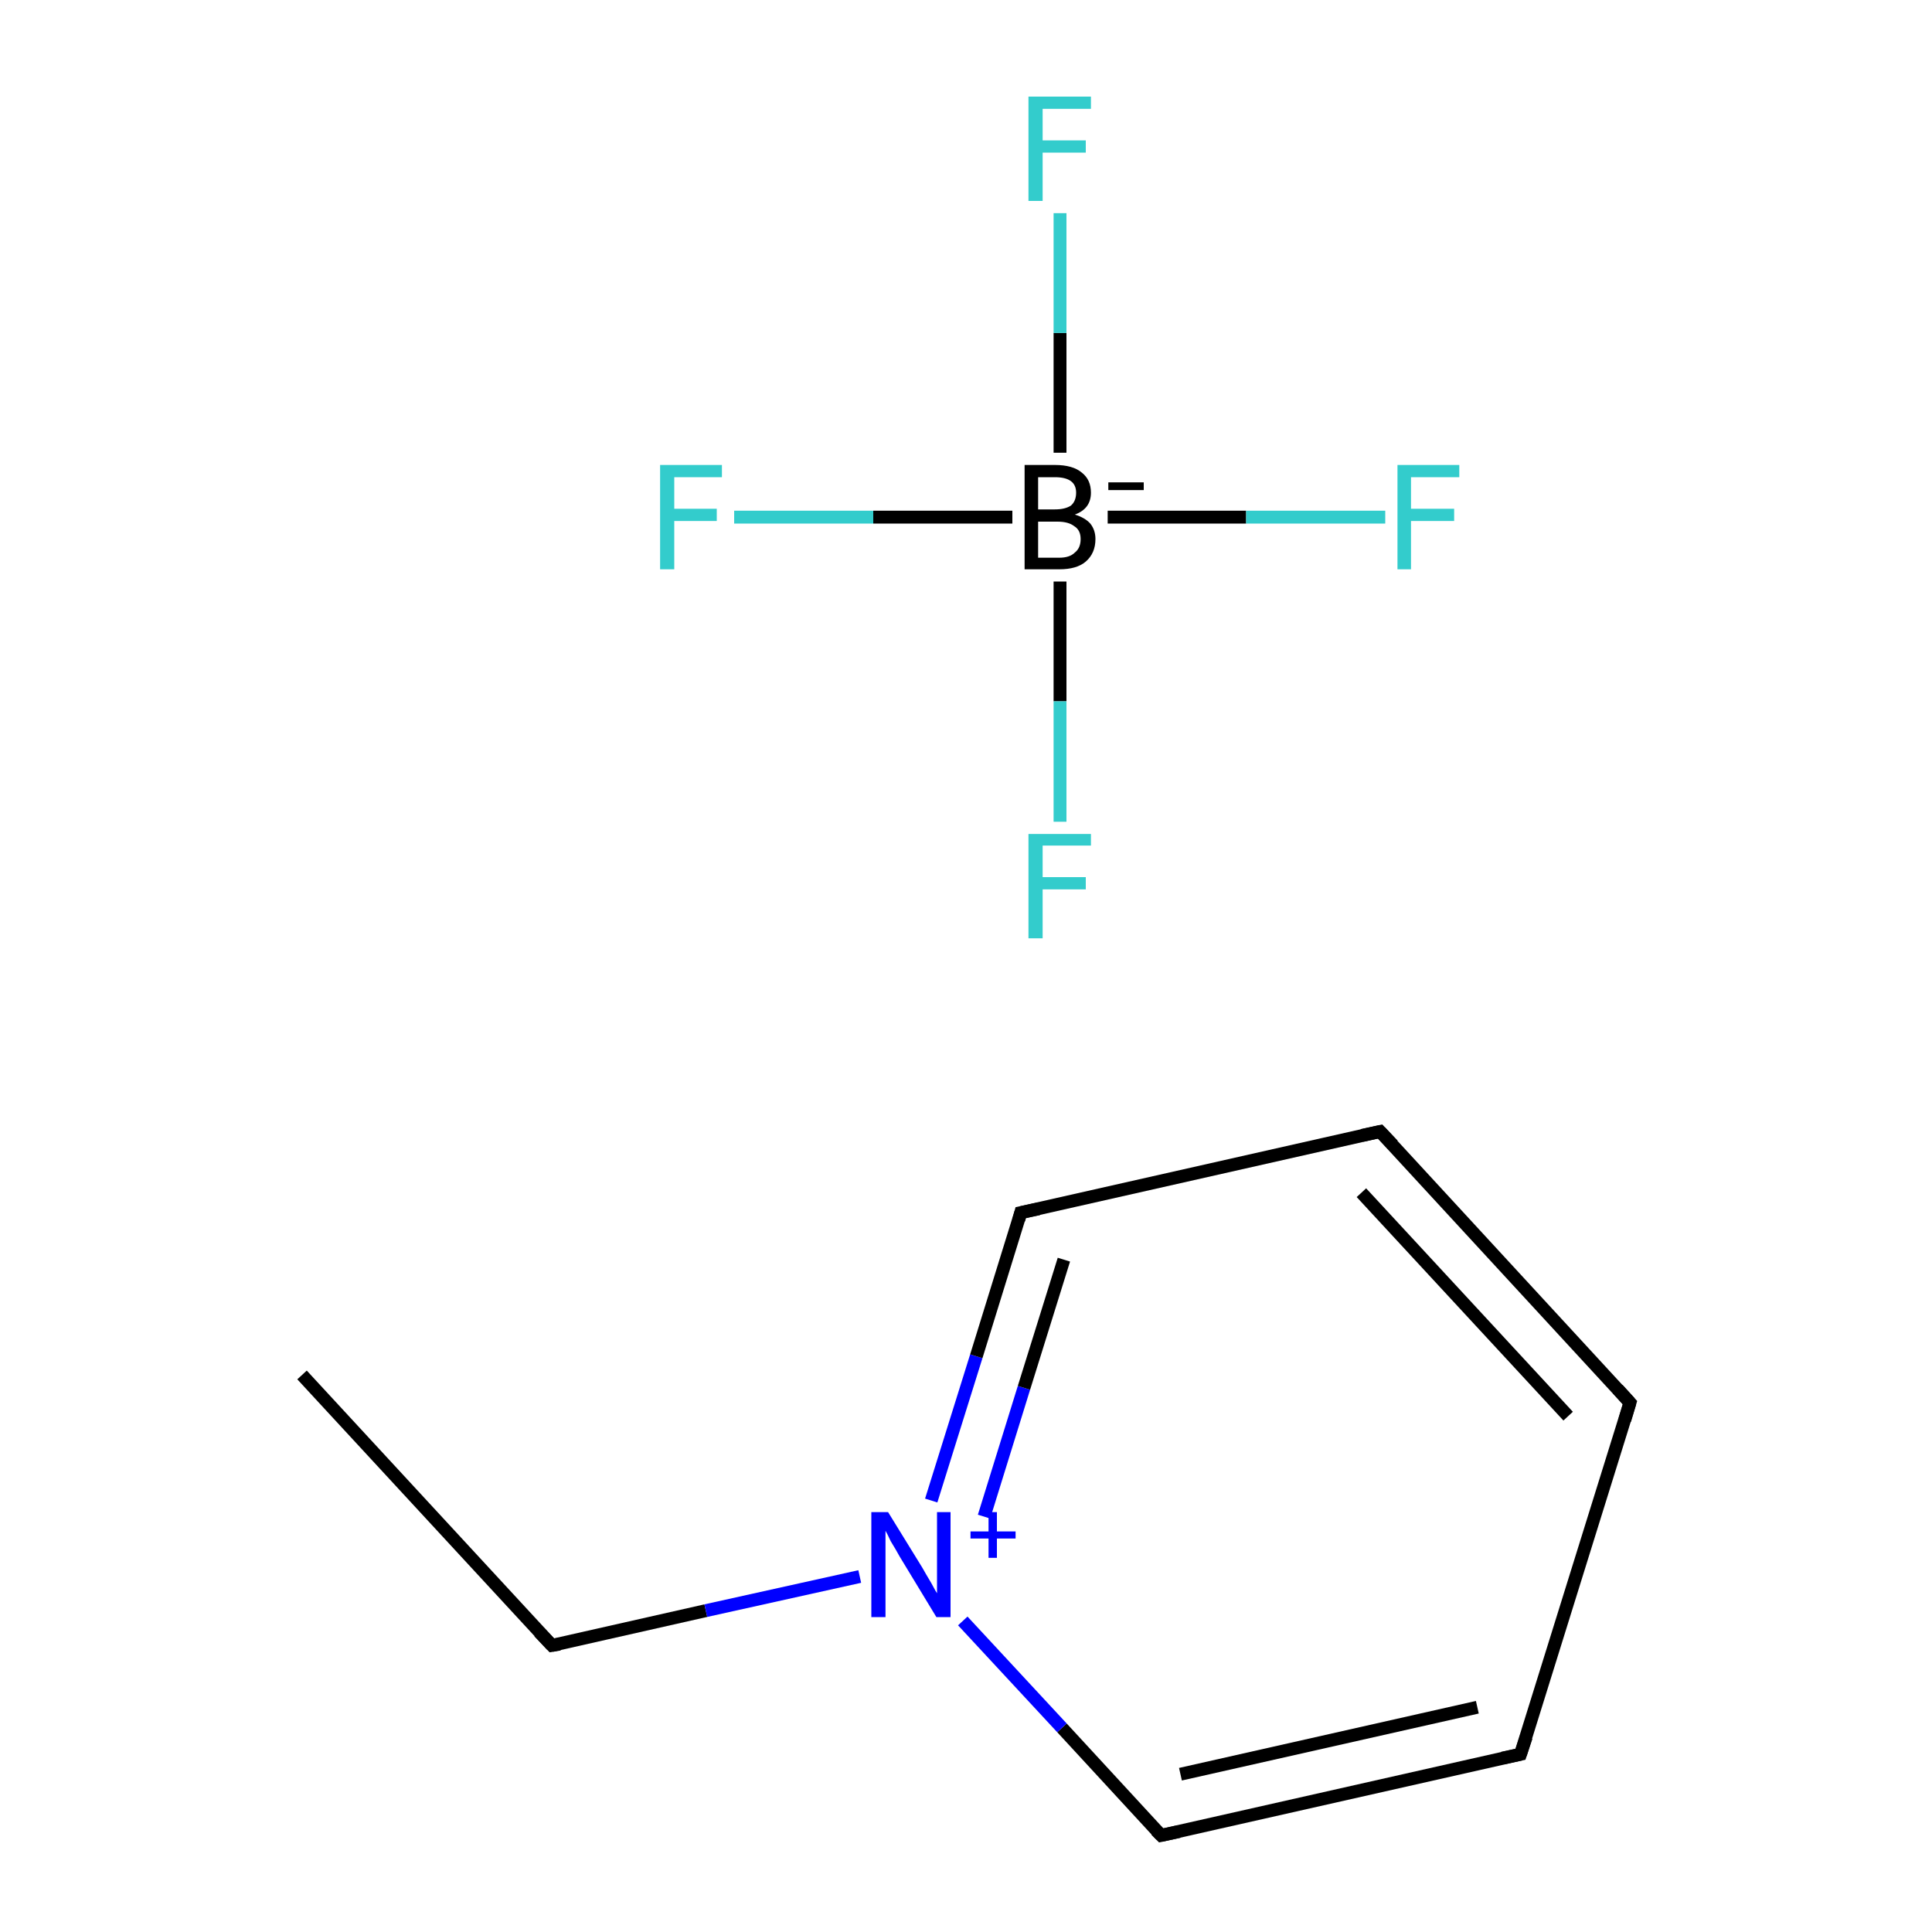 <?xml version='1.0' encoding='iso-8859-1'?>
<svg version='1.1' baseProfile='full'
              xmlns='http://www.w3.org/2000/svg'
                      xmlns:rdkit='http://www.rdkit.org/xml'
                      xmlns:xlink='http://www.w3.org/1999/xlink'
                  xml:space='preserve'
width='300px' height='300px' viewBox='0 0 300 300'>
<!-- END OF HEADER -->
<rect style='opacity:1.0;fill:#FFFFFF;stroke:none' width='300.0' height='300.0' x='0.0' y='0.0'> </rect>
<path class='bond-0 atom-0 atom-1' d='M 172.0,80.3 L 193.5,80.3' style='fill:none;fill-rule:evenodd;stroke:#000000;stroke-width:2.0px;stroke-linecap:butt;stroke-linejoin:miter;stroke-opacity:1' />
<path class='bond-0 atom-0 atom-1' d='M 193.5,80.3 L 215.1,80.3' style='fill:none;fill-rule:evenodd;stroke:#33CCCC;stroke-width:2.0px;stroke-linecap:butt;stroke-linejoin:miter;stroke-opacity:1' />
<path class='bond-1 atom-0 atom-2' d='M 157.2,80.3 L 135.6,80.3' style='fill:none;fill-rule:evenodd;stroke:#000000;stroke-width:2.0px;stroke-linecap:butt;stroke-linejoin:miter;stroke-opacity:1' />
<path class='bond-1 atom-0 atom-2' d='M 135.6,80.3 L 114.0,80.3' style='fill:none;fill-rule:evenodd;stroke:#33CCCC;stroke-width:2.0px;stroke-linecap:butt;stroke-linejoin:miter;stroke-opacity:1' />
<path class='bond-2 atom-0 atom-3' d='M 164.6,70.3 L 164.6,51.7' style='fill:none;fill-rule:evenodd;stroke:#000000;stroke-width:2.0px;stroke-linecap:butt;stroke-linejoin:miter;stroke-opacity:1' />
<path class='bond-2 atom-0 atom-3' d='M 164.6,51.7 L 164.6,33.1' style='fill:none;fill-rule:evenodd;stroke:#33CCCC;stroke-width:2.0px;stroke-linecap:butt;stroke-linejoin:miter;stroke-opacity:1' />
<path class='bond-3 atom-0 atom-4' d='M 164.6,90.3 L 164.6,108.9' style='fill:none;fill-rule:evenodd;stroke:#000000;stroke-width:2.0px;stroke-linecap:butt;stroke-linejoin:miter;stroke-opacity:1' />
<path class='bond-3 atom-0 atom-4' d='M 164.6,108.9 L 164.6,127.6' style='fill:none;fill-rule:evenodd;stroke:#33CCCC;stroke-width:2.0px;stroke-linecap:butt;stroke-linejoin:miter;stroke-opacity:1' />
<path class='bond-4 atom-5 atom-6' d='M 46.9,213.5 L 85.7,255.5' style='fill:none;fill-rule:evenodd;stroke:#000000;stroke-width:2.0px;stroke-linecap:butt;stroke-linejoin:miter;stroke-opacity:1' />
<path class='bond-5 atom-6 atom-7' d='M 85.7,255.5 L 109.6,250.1' style='fill:none;fill-rule:evenodd;stroke:#000000;stroke-width:2.0px;stroke-linecap:butt;stroke-linejoin:miter;stroke-opacity:1' />
<path class='bond-5 atom-6 atom-7' d='M 109.6,250.1 L 133.5,244.8' style='fill:none;fill-rule:evenodd;stroke:#0000FF;stroke-width:2.0px;stroke-linecap:butt;stroke-linejoin:miter;stroke-opacity:1' />
<path class='bond-6 atom-7 atom-8' d='M 144.6,233.0 L 151.6,210.6' style='fill:none;fill-rule:evenodd;stroke:#0000FF;stroke-width:2.0px;stroke-linecap:butt;stroke-linejoin:miter;stroke-opacity:1' />
<path class='bond-6 atom-7 atom-8' d='M 151.6,210.6 L 158.5,188.3' style='fill:none;fill-rule:evenodd;stroke:#000000;stroke-width:2.0px;stroke-linecap:butt;stroke-linejoin:miter;stroke-opacity:1' />
<path class='bond-6 atom-7 atom-8' d='M 152.8,235.5 L 159.0,215.5' style='fill:none;fill-rule:evenodd;stroke:#0000FF;stroke-width:2.0px;stroke-linecap:butt;stroke-linejoin:miter;stroke-opacity:1' />
<path class='bond-6 atom-7 atom-8' d='M 159.0,215.5 L 165.2,195.6' style='fill:none;fill-rule:evenodd;stroke:#000000;stroke-width:2.0px;stroke-linecap:butt;stroke-linejoin:miter;stroke-opacity:1' />
<path class='bond-7 atom-8 atom-9' d='M 158.5,188.3 L 214.3,175.7' style='fill:none;fill-rule:evenodd;stroke:#000000;stroke-width:2.0px;stroke-linecap:butt;stroke-linejoin:miter;stroke-opacity:1' />
<path class='bond-8 atom-9 atom-10' d='M 214.3,175.7 L 253.1,217.8' style='fill:none;fill-rule:evenodd;stroke:#000000;stroke-width:2.0px;stroke-linecap:butt;stroke-linejoin:miter;stroke-opacity:1' />
<path class='bond-8 atom-9 atom-10' d='M 211.4,185.2 L 243.5,219.9' style='fill:none;fill-rule:evenodd;stroke:#000000;stroke-width:2.0px;stroke-linecap:butt;stroke-linejoin:miter;stroke-opacity:1' />
<path class='bond-9 atom-10 atom-11' d='M 253.1,217.8 L 236.1,272.4' style='fill:none;fill-rule:evenodd;stroke:#000000;stroke-width:2.0px;stroke-linecap:butt;stroke-linejoin:miter;stroke-opacity:1' />
<path class='bond-10 atom-11 atom-12' d='M 236.1,272.4 L 180.3,285.0' style='fill:none;fill-rule:evenodd;stroke:#000000;stroke-width:2.0px;stroke-linecap:butt;stroke-linejoin:miter;stroke-opacity:1' />
<path class='bond-10 atom-11 atom-12' d='M 229.4,265.1 L 183.3,275.5' style='fill:none;fill-rule:evenodd;stroke:#000000;stroke-width:2.0px;stroke-linecap:butt;stroke-linejoin:miter;stroke-opacity:1' />
<path class='bond-11 atom-12 atom-7' d='M 180.3,285.0 L 164.9,268.3' style='fill:none;fill-rule:evenodd;stroke:#000000;stroke-width:2.0px;stroke-linecap:butt;stroke-linejoin:miter;stroke-opacity:1' />
<path class='bond-11 atom-12 atom-7' d='M 164.9,268.3 L 149.5,251.7' style='fill:none;fill-rule:evenodd;stroke:#0000FF;stroke-width:2.0px;stroke-linecap:butt;stroke-linejoin:miter;stroke-opacity:1' />
<path d='M 83.7,253.4 L 85.7,255.5 L 86.9,255.3' style='fill:none;stroke:#000000;stroke-width:2.0px;stroke-linecap:butt;stroke-linejoin:miter;stroke-miterlimit:10;stroke-opacity:1;' />
<path d='M 158.2,189.4 L 158.5,188.3 L 161.3,187.7' style='fill:none;stroke:#000000;stroke-width:2.0px;stroke-linecap:butt;stroke-linejoin:miter;stroke-miterlimit:10;stroke-opacity:1;' />
<path d='M 211.5,176.3 L 214.3,175.7 L 216.3,177.8' style='fill:none;stroke:#000000;stroke-width:2.0px;stroke-linecap:butt;stroke-linejoin:miter;stroke-miterlimit:10;stroke-opacity:1;' />
<path d='M 251.2,215.7 L 253.1,217.8 L 252.3,220.5' style='fill:none;stroke:#000000;stroke-width:2.0px;stroke-linecap:butt;stroke-linejoin:miter;stroke-miterlimit:10;stroke-opacity:1;' />
<path d='M 237.0,269.7 L 236.1,272.4 L 233.3,273.0' style='fill:none;stroke:#000000;stroke-width:2.0px;stroke-linecap:butt;stroke-linejoin:miter;stroke-miterlimit:10;stroke-opacity:1;' />
<path d='M 183.1,284.4 L 180.3,285.0 L 179.5,284.2' style='fill:none;stroke:#000000;stroke-width:2.0px;stroke-linecap:butt;stroke-linejoin:miter;stroke-miterlimit:10;stroke-opacity:1;' />
<path class='atom-0' d='M 166.9 79.9
Q 168.5 80.4, 169.3 81.3
Q 170.1 82.3, 170.1 83.7
Q 170.1 85.9, 168.6 87.2
Q 167.2 88.4, 164.5 88.4
L 159.1 88.4
L 159.1 72.2
L 163.8 72.2
Q 166.6 72.2, 168.0 73.4
Q 169.4 74.5, 169.4 76.5
Q 169.4 79.0, 166.9 79.9
M 161.2 74.1
L 161.2 79.1
L 163.8 79.1
Q 165.4 79.1, 166.3 78.5
Q 167.1 77.8, 167.1 76.5
Q 167.1 74.1, 163.8 74.1
L 161.2 74.1
M 164.5 86.6
Q 166.1 86.6, 166.9 85.8
Q 167.8 85.1, 167.8 83.7
Q 167.8 82.3, 166.8 81.7
Q 165.9 81.0, 164.2 81.0
L 161.2 81.0
L 161.2 86.6
L 164.5 86.6
' fill='#000000'/>
<path class='atom-0' d='M 172.1 74.9
L 177.6 74.9
L 177.6 76.1
L 172.1 76.1
L 172.1 74.9
' fill='#000000'/>
<path class='atom-1' d='M 217.0 72.2
L 226.6 72.2
L 226.6 74.1
L 219.1 74.1
L 219.1 79.0
L 225.8 79.0
L 225.8 80.9
L 219.1 80.9
L 219.1 88.4
L 217.0 88.4
L 217.0 72.2
' fill='#33CCCC'/>
<path class='atom-2' d='M 102.5 72.2
L 112.1 72.2
L 112.1 74.1
L 104.7 74.1
L 104.7 79.0
L 111.3 79.0
L 111.3 80.9
L 104.7 80.9
L 104.7 88.4
L 102.5 88.4
L 102.5 72.2
' fill='#33CCCC'/>
<path class='atom-3' d='M 159.7 15.0
L 169.4 15.0
L 169.4 16.9
L 161.9 16.9
L 161.9 21.8
L 168.6 21.8
L 168.6 23.7
L 161.9 23.7
L 161.9 31.2
L 159.7 31.2
L 159.7 15.0
' fill='#33CCCC'/>
<path class='atom-4' d='M 159.7 129.5
L 169.4 129.5
L 169.4 131.3
L 161.9 131.3
L 161.9 136.2
L 168.6 136.2
L 168.6 138.1
L 161.9 138.1
L 161.9 145.7
L 159.7 145.7
L 159.7 129.5
' fill='#33CCCC'/>
<path class='atom-7' d='M 137.9 234.8
L 143.2 243.4
Q 143.7 244.3, 144.6 245.8
Q 145.4 247.3, 145.5 247.4
L 145.5 234.8
L 147.6 234.8
L 147.6 251.1
L 145.4 251.1
L 139.7 241.7
Q 139.1 240.6, 138.3 239.3
Q 137.7 238.0, 137.5 237.7
L 137.5 251.1
L 135.3 251.1
L 135.3 234.8
L 137.9 234.8
' fill='#0000FF'/>
<path class='atom-7' d='M 150.7 237.8
L 153.5 237.8
L 153.5 234.8
L 154.8 234.8
L 154.8 237.8
L 157.7 237.8
L 157.7 238.9
L 154.8 238.9
L 154.8 241.9
L 153.5 241.9
L 153.5 238.9
L 150.7 238.9
L 150.7 237.8
' fill='#0000FF'/>
</svg>
